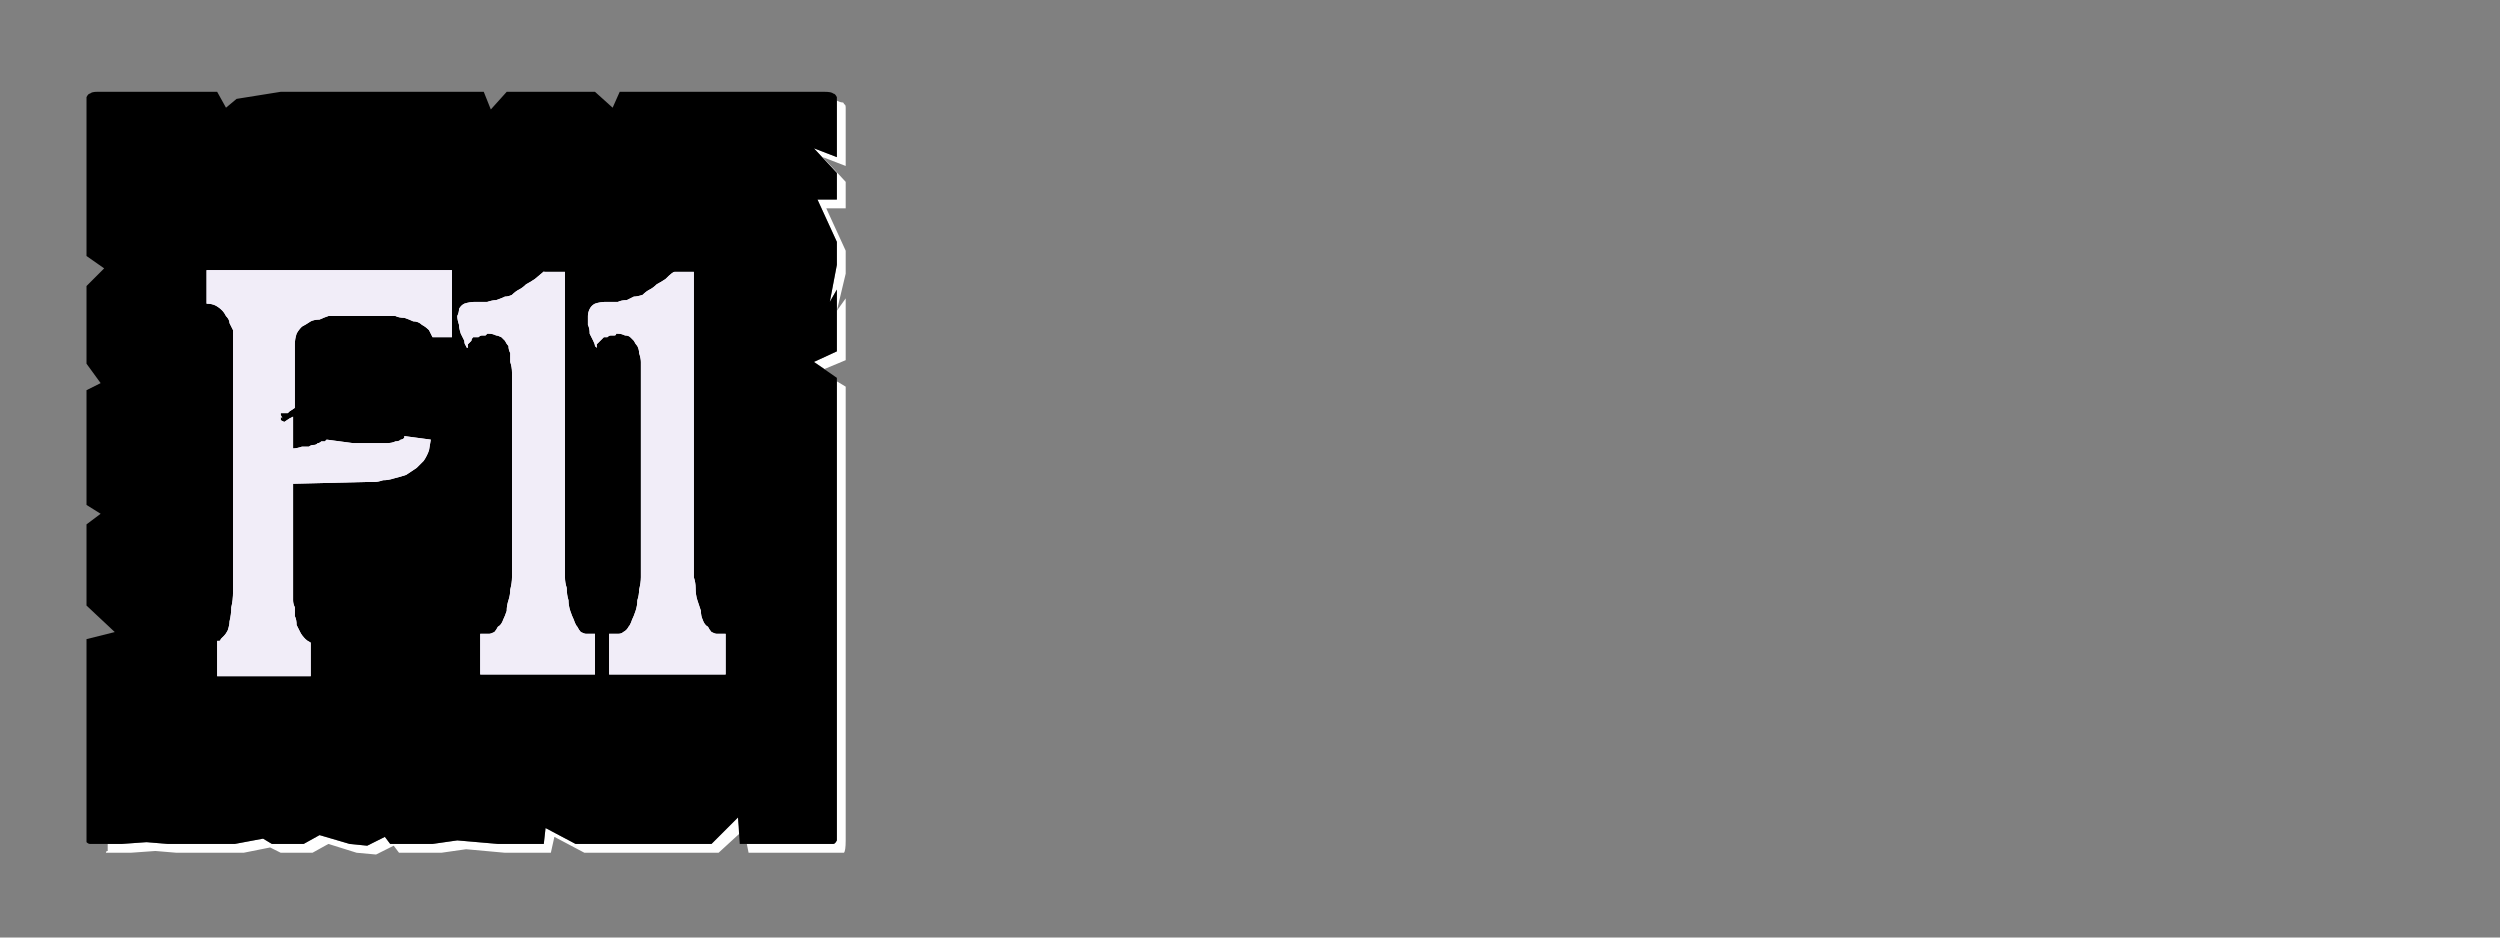 <?xml version="1.0" encoding="UTF-8" standalone="no"?>
<svg xmlns:ffdec="https://www.free-decompiler.com/flash" xmlns:xlink="http://www.w3.org/1999/xlink" ffdec:objectType="frame" height="26.55px" width="70.8px" xmlns="http://www.w3.org/2000/svg">
  <rect width="100%" height="100%" fill="#808080" stroke="none"/>
  <g transform="matrix(1.0, 0.0, 0.0, 1.0, 0.2, 0.4)">
    <use ffdec:characterId="3" height="26.0" transform="matrix(1.0, 0.0, 0.0, 1.0, 0.0, 0.0)" width="26.0" xlink:href="#shape0"/>
    <use ffdec:characterId="104" height="26.0" transform="matrix(1.0, 0.0, 0.0, 1.0, 0.0, 0.0)" width="26.0" xlink:href="#shape1"/>
    <use ffdec:characterId="104" height="26.0" transform="matrix(1.0, 0.0, 0.0, 1.0, 0.0, 0.0)" width="26.0" xlink:href="#shape1"/>
  </g>
  <defs>
    <g id="shape0" transform="matrix(1.0, 0.0, 0.0, 1.0, 0.0, 0.0)">
      <path d="M23.5 2.45 Q23.5 2.5 23.5 2.5 23.5 2.55 23.5 2.55 23.5 2.55 23.5 2.55 23.5 2.6 23.5 2.6 L23.5 4.05 22.85 3.8 23.5 4.5 23.5 5.25 22.95 5.25 23.5 6.45 23.5 7.1 23.3 8.15 23.5 7.8 23.5 9.55 22.85 9.85 23.15 10.05 23.75 9.8 23.75 8.05 23.5 8.4 23.75 7.35 23.75 6.7 23.2 5.5 23.75 5.5 23.75 4.75 23.1 4.05 23.75 4.3 23.75 2.85 Q23.75 2.8 23.75 2.8 23.75 2.7 23.75 2.65 23.75 2.55 23.7 2.55 23.7 2.5 23.65 2.5 23.6 2.5 23.5 2.45 L23.5 2.45 M23.5 10.4 L23.5 22.5 23.5 23.15 Q23.5 23.4 23.5 23.4 23.45 23.5 23.4 23.5 23.35 23.5 23.15 23.5 L22.5 23.5 21.85 23.5 20.95 23.5 21.0 23.75 22.1 23.75 22.75 23.75 23.4 23.75 Q23.65 23.75 23.7 23.75 23.75 23.7 23.75 23.4 L23.75 22.75 23.75 10.55 23.5 10.4 M20.7 22.75 L19.95 23.5 16.1 23.5 15.25 23.05 15.2 23.5 14.15 23.5 13.9 23.5 12.75 23.4 12.05 23.5 10.85 23.5 10.7 23.3 10.2 23.55 9.7 23.5 8.85 23.25 8.4 23.5 7.5 23.5 7.25 23.35 6.45 23.5 5.85 23.5 5.2 23.5 4.55 23.5 3.95 23.45 3.25 23.5 2.85 23.5 Q2.85 23.55 2.85 23.6 2.85 23.65 2.85 23.7 2.8 23.7 2.8 23.75 2.85 23.75 2.85 23.75 2.85 23.75 2.85 23.75 L3.5 23.75 4.2 23.7 4.8 23.75 5.45 23.75 6.05 23.75 6.7 23.75 7.45 23.6 7.75 23.75 8.65 23.75 9.1 23.5 9.9 23.75 10.45 23.8 10.95 23.55 11.1 23.75 12.3 23.75 13.0 23.65 14.1 23.75 14.4 23.75 15.4 23.75 15.5 23.3 16.35 23.75 20.15 23.75 20.75 23.2 20.7 22.75" fill="#ffffff" fill-rule="evenodd" stroke="none"/>
      <path d="M2.6 2.2 L5.95 2.2 6.2 2.65 6.5 2.4 7.75 2.2 13.5 2.2 13.7 2.7 14.15 2.2 15.45 2.2 16.65 2.2 17.15 2.65 17.35 2.2 18.0 2.2 23.15 2.2 Q23.35 2.2 23.4 2.25 23.45 2.25 23.5 2.35 23.5 2.4 23.5 2.55 23.5 2.55 23.5 2.6 L23.5 4.05 22.85 3.8 23.5 4.5 23.5 5.25 22.95 5.25 23.5 6.45 23.5 7.1 23.3 8.15 23.5 7.8 23.5 9.55 22.85 9.85 23.5 10.3 23.5 22.5 23.5 23.15 Q23.5 23.4 23.5 23.4 23.45 23.5 23.4 23.5 23.35 23.5 23.15 23.5 L22.5 23.5 21.85 23.5 20.75 23.5 20.7 22.75 19.95 23.5 16.1 23.5 15.25 23.05 15.2 23.5 14.15 23.5 13.9 23.5 12.75 23.4 12.05 23.5 10.85 23.5 10.7 23.3 10.2 23.55 9.7 23.5 8.85 23.25 8.4 23.5 7.5 23.5 7.25 23.35 6.45 23.5 5.85 23.5 5.2 23.5 4.55 23.5 3.95 23.45 3.25 23.5 2.6 23.5 Q2.6 23.5 2.6 23.5 2.6 23.5 2.6 23.5 2.4 23.5 2.35 23.5 2.3 23.5 2.25 23.45 2.25 23.4 2.25 23.2 2.25 23.2 2.25 23.2 2.25 23.2 2.25 23.2 2.25 23.15 2.25 23.15 L2.25 17.7 3.05 17.5 2.25 16.75 2.25 16.1 2.25 15.45 2.25 14.45 2.65 14.15 2.25 13.9 2.25 10.65 2.65 10.45 2.25 9.9 2.25 9.0 2.25 8.35 2.25 7.7 2.75 7.2 2.25 6.85 2.25 2.6 Q2.25 2.55 2.25 2.55 2.25 2.4 2.25 2.35 2.3 2.25 2.35 2.25 2.4 2.2 2.55 2.2 2.55 2.2 2.6 2.2 2.6 2.2 2.6 2.2 2.6 2.2 2.6 2.2 L2.6 2.2" fill="#000000" fill-rule="evenodd" stroke="none"/>
    </g>
    <g id="shape1" transform="matrix(1.0, 0.0, 0.0, 1.0, 0.0, 0.0)">
      <path d="M11.95 12.35 L12.0 12.05 11.25 11.95 Q11.25 11.95 11.25 11.95 11.25 12.0 11.25 12.0 11.2 12.05 11.15 12.05 11.1 12.1 11.0 12.1 10.9 12.15 10.75 12.15 10.6 12.15 10.35 12.15 10.1 12.15 9.8 12.15 9.45 12.1 9.05 12.05 9.05 12.05 9.05 12.05 9.05 12.05 9.0 12.1 8.95 12.1 8.9 12.1 8.85 12.15 8.8 12.15 8.75 12.2 8.7 12.2 8.6 12.2 8.55 12.25 8.45 12.25 8.35 12.25 8.2 12.3 8.1 12.3 L8.1 11.4 8.0 11.45 7.85 11.55 7.75 11.5 7.75 11.5 7.75 11.4 7.8 11.45 7.75 11.35 7.75 11.3 7.95 11.3 8.0 11.25 8.15 11.15 8.15 9.35 Q8.15 9.2 8.2 9.05 8.25 8.95 8.35 8.85 8.45 8.8 8.6 8.7 8.7 8.65 8.85 8.65 8.95 8.6 9.1 8.55 9.25 8.55 9.35 8.55 9.45 8.55 9.5 8.55 9.55 8.55 9.55 8.55 L10.6 8.55 Q10.6 8.55 10.65 8.55 10.7 8.55 10.8 8.55 10.9 8.55 11.0 8.55 11.1 8.6 11.25 8.6 11.4 8.65 11.5 8.7 11.65 8.7 11.75 8.8 11.85 8.85 11.95 8.95 12.0 9.05 12.05 9.15 L12.6 9.15 12.6 7.25 8.45 7.25 6.4 7.25 5.65 7.25 5.65 8.2 Q5.8 8.2 5.9 8.25 6.0 8.3 6.1 8.4 6.15 8.45 6.2 8.55 6.3 8.65 6.3 8.75 6.35 8.85 6.4 8.95 6.4 9.0 6.4 9.1 6.4 9.15 6.4 9.2 6.4 9.2 6.4 9.25 L6.4 16.35 Q6.4 16.6 6.35 16.8 6.35 17.0 6.3 17.2 6.3 17.3 6.25 17.45 6.2 17.55 6.15 17.6 6.1 17.65 6.05 17.7 6.05 17.75 6.0 17.75 5.95 17.75 5.95 17.75 5.95 17.8 5.95 17.8 L5.95 18.75 8.6 18.75 8.6 17.8 Q8.5 17.75 8.45 17.7 8.35 17.6 8.3 17.5 8.25 17.4 8.2 17.3 8.2 17.15 8.15 17.05 8.15 16.9 8.15 16.8 8.1 16.7 8.1 16.6 8.1 16.5 8.1 16.45 8.1 16.4 8.1 16.4 L8.1 13.3 10.15 13.25 Q10.15 13.25 10.2 13.25 10.3 13.25 10.4 13.25 10.5 13.25 10.65 13.2 10.8 13.2 10.95 13.15 11.15 13.1 11.3 13.05 11.45 12.95 11.6 12.85 11.7 12.75 11.8 12.65 11.9 12.5 11.95 12.35 L11.95 12.35" fill="#f1edf8" fill-rule="evenodd" stroke="none"/>
      <path d="M13.25 8.15 Q13.1 8.15 12.95 8.2 12.85 8.25 12.8 8.35 12.8 8.45 12.75 8.55 12.75 8.65 12.8 8.8 12.8 8.9 12.85 9.05 12.9 9.15 12.95 9.25 12.95 9.35 13.0 9.4 13.0 9.45 13.05 9.45 13.05 9.4 13.05 9.35 13.1 9.3 13.15 9.25 13.15 9.2 13.2 9.15 13.25 9.15 13.35 9.15 13.4 9.1 13.45 9.1 13.5 9.1 13.55 9.1 13.55 9.1 13.6 9.05 13.6 9.05 13.65 9.05 13.75 9.05 13.85 9.1 13.9 9.1 14.0 9.15 14.05 9.2 14.1 9.25 14.15 9.35 14.2 9.4 14.2 9.5 14.25 9.6 14.25 9.75 14.25 9.85 14.3 10.0 14.3 10.15 14.3 10.3 14.3 10.5 L14.3 15.6 Q14.3 15.75 14.3 15.95 14.3 16.1 14.25 16.3 14.25 16.45 14.2 16.6 14.15 16.75 14.15 16.9 14.1 17.05 14.05 17.15 14.0 17.3 13.9 17.35 13.85 17.45 13.8 17.5 13.7 17.55 13.65 17.55 L13.4 17.55 13.4 18.7 16.65 18.7 16.65 17.55 16.4 17.55 Q16.35 17.55 16.25 17.5 16.2 17.45 16.15 17.35 16.1 17.3 16.05 17.15 16.0 17.05 15.95 16.9 15.9 16.75 15.9 16.6 15.85 16.45 15.85 16.25 15.8 16.1 15.8 15.95 15.8 15.75 15.8 15.6 L15.8 7.3 15.2 7.3 Q15.3 7.2 14.95 7.5 14.8 7.6 14.7 7.65 14.6 7.75 14.5 7.8 14.4 7.85 14.3 7.95 14.2 8.0 14.1 8.0 14.0 8.05 13.85 8.1 13.75 8.1 13.6 8.15 13.45 8.15 13.3 8.15 L13.25 8.15" fill="#f1edf8" fill-rule="evenodd" stroke="none"/>
      <path d="M16.95 8.15 Q16.8 8.15 16.65 8.2 16.55 8.25 16.5 8.35 16.45 8.45 16.45 8.55 16.45 8.65 16.45 8.8 16.5 8.9 16.5 9.05 16.55 9.15 16.6 9.25 16.65 9.35 16.65 9.4 16.7 9.45 16.7 9.45 16.7 9.4 16.7 9.35 16.75 9.3 16.8 9.25 16.85 9.2 16.9 9.15 16.95 9.15 17.0 9.15 17.05 9.1 17.1 9.1 17.15 9.1 17.2 9.1 17.25 9.1 17.25 9.05 17.3 9.05 17.3 9.05 17.4 9.05 17.5 9.1 17.6 9.1 17.65 9.15 17.7 9.2 17.75 9.25 17.8 9.35 17.85 9.4 17.9 9.5 17.9 9.6 17.95 9.75 17.95 9.85 17.95 10.0 17.95 10.15 17.95 10.3 17.95 10.5 L17.95 15.6 Q17.95 15.75 17.95 15.95 17.95 16.1 17.9 16.3 17.9 16.45 17.85 16.6 17.85 16.75 17.8 16.9 17.75 17.05 17.7 17.15 17.65 17.3 17.6 17.35 17.55 17.45 17.45 17.5 17.4 17.55 17.3 17.55 L17.05 17.55 17.05 18.7 20.35 18.7 20.35 17.55 20.1 17.55 Q20.05 17.55 19.95 17.5 19.9 17.45 19.85 17.35 19.75 17.3 19.7 17.15 19.65 17.05 19.65 16.9 19.6 16.75 19.55 16.6 19.5 16.45 19.5 16.25 19.5 16.1 19.45 15.95 19.45 15.75 19.45 15.6 L19.45 7.3 18.9 7.3 Q18.85 7.3 18.65 7.5 18.5 7.6 18.4 7.65 18.3 7.75 18.2 7.8 18.1 7.85 18.0 7.95 17.85 8.0 17.75 8.0 17.65 8.05 17.55 8.1 17.4 8.1 17.3 8.15 17.15 8.15 17.0 8.15 L16.95 8.15" fill="#f1edf8" fill-rule="evenodd" stroke="none"/>
    </g>
  </defs>
</svg>
